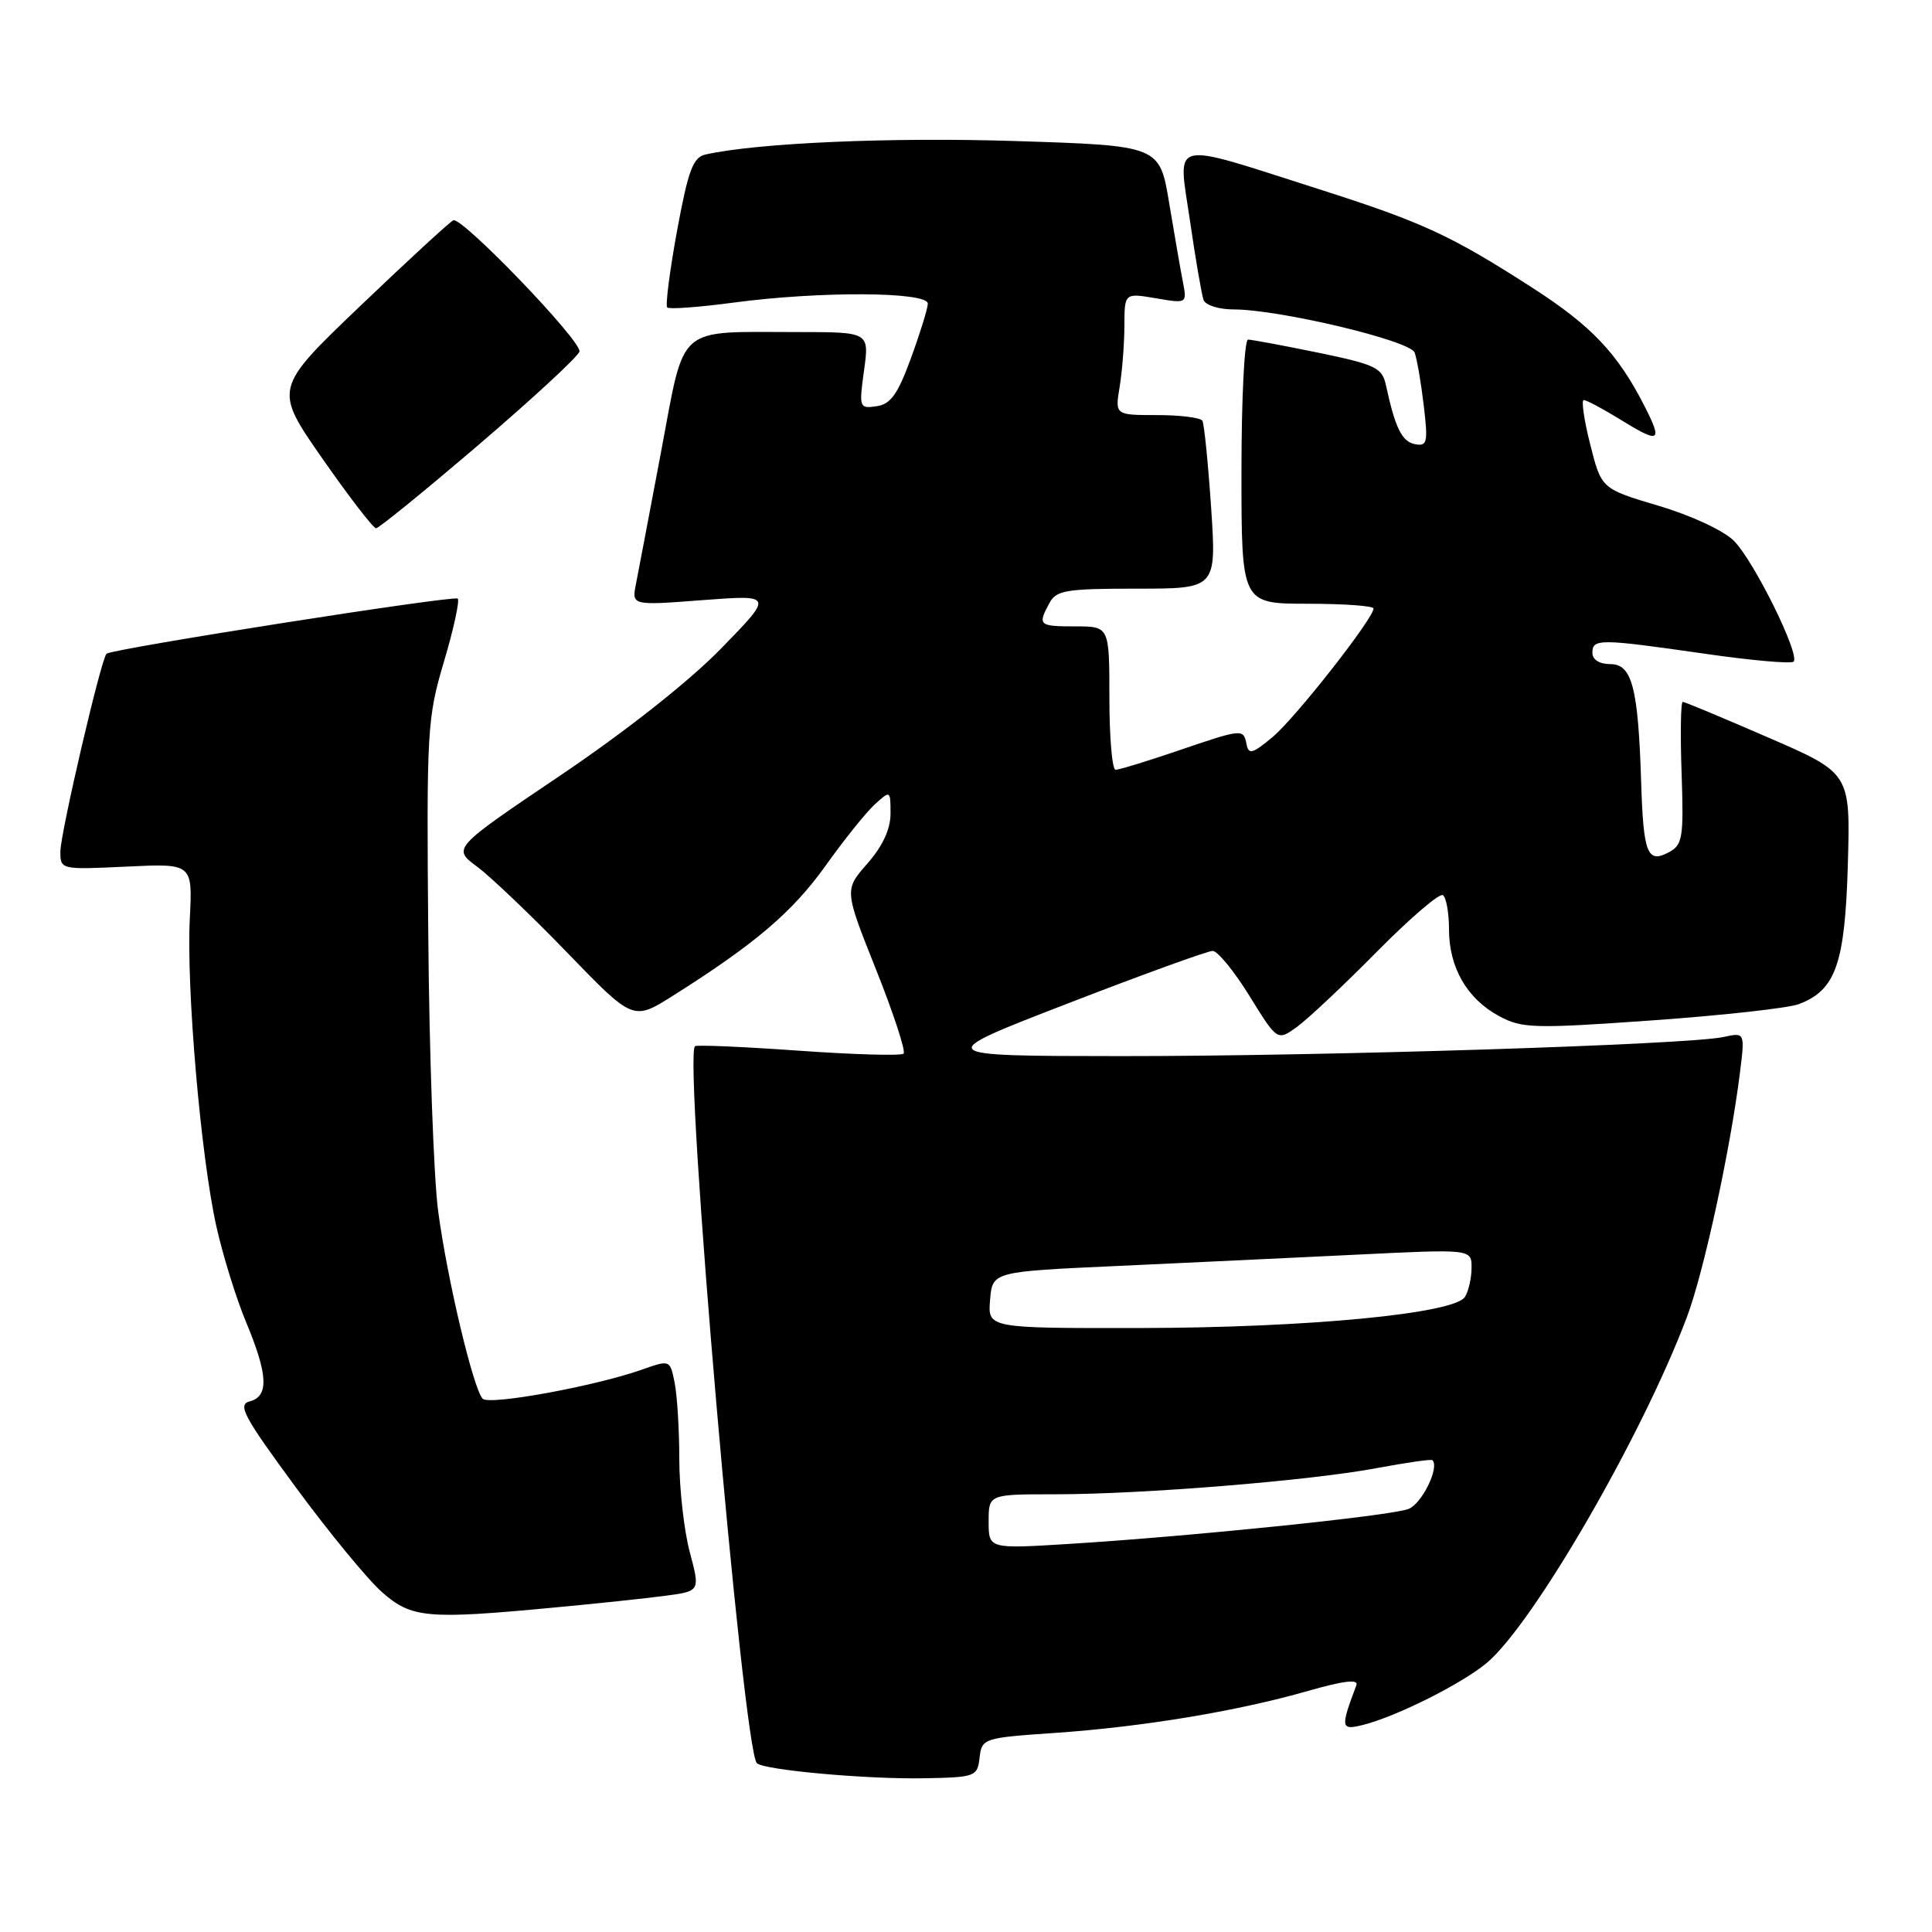 <?xml version="1.0" encoding="UTF-8" standalone="no"?>
<!DOCTYPE svg PUBLIC "-//W3C//DTD SVG 1.1//EN" "http://www.w3.org/Graphics/SVG/1.1/DTD/svg11.dtd" >
<svg xmlns="http://www.w3.org/2000/svg" xmlns:xlink="http://www.w3.org/1999/xlink" version="1.1" viewBox="0 0 256 256">
 <g >
 <path fill="currentColor"
d=" M 129.80 232.89 C 130.10 230.34 130.30 230.27 139.80 229.62 C 151.42 228.82 164.02 226.73 173.34 224.05 C 178.03 222.71 180.04 222.47 179.73 223.29 C 177.59 228.97 177.65 229.30 180.61 228.56 C 185.04 227.45 193.75 223.08 197.01 220.34 C 203.21 215.12 217.63 190.19 223.53 174.50 C 225.77 168.54 229.27 152.39 230.55 142.15 C 231.22 136.79 231.22 136.79 228.36 137.41 C 223.64 138.43 175.23 139.96 148.50 139.94 C 123.50 139.92 123.50 139.92 141.50 132.96 C 151.39 129.13 160.03 126.00 160.68 126.00 C 161.34 126.00 163.54 128.69 165.57 131.98 C 169.26 137.95 169.26 137.95 171.88 136.05 C 173.32 135.00 178.07 130.54 182.43 126.12 C 186.79 121.71 190.72 118.33 191.18 118.61 C 191.63 118.89 192.00 120.93 192.00 123.15 C 192.00 128.21 194.40 132.36 198.64 134.64 C 201.66 136.27 203.21 136.32 218.87 135.21 C 228.20 134.55 236.97 133.58 238.36 133.05 C 243.25 131.20 244.47 127.70 244.85 114.52 C 245.19 102.45 245.19 102.45 234.31 97.73 C 228.33 95.13 223.23 93.00 222.97 93.00 C 222.71 93.00 222.64 97.24 222.82 102.43 C 223.11 111.02 222.96 111.95 221.13 112.93 C 218.28 114.45 217.76 113.13 217.46 103.62 C 217.07 91.11 216.25 88.00 213.39 88.00 C 211.93 88.00 211.00 87.41 211.00 86.50 C 211.00 84.61 211.97 84.62 225.80 86.61 C 232.01 87.51 237.35 87.98 237.66 87.67 C 238.56 86.77 232.39 74.29 229.74 71.65 C 228.39 70.30 224.07 68.29 219.77 67.02 C 212.19 64.76 212.19 64.76 210.71 58.88 C 209.89 55.65 209.51 53.00 209.86 53.01 C 210.21 53.01 212.30 54.12 214.50 55.47 C 219.97 58.85 220.37 58.65 217.89 53.78 C 214.32 46.79 210.87 43.16 203.00 38.10 C 192.21 31.16 188.52 29.46 174.78 25.07 C 154.66 18.65 156.08 18.31 157.67 29.20 C 158.41 34.32 159.23 39.06 159.48 39.75 C 159.73 40.44 161.51 41.00 163.43 41.00 C 169.49 41.00 186.83 45.12 187.44 46.71 C 187.75 47.51 188.29 50.65 188.65 53.69 C 189.24 58.67 189.12 59.17 187.48 58.85 C 185.76 58.52 184.87 56.71 183.63 50.98 C 183.13 48.72 182.22 48.29 174.66 46.73 C 170.03 45.78 165.85 45.00 165.37 45.00 C 164.89 45.00 164.50 52.87 164.50 62.50 C 164.50 79.99 164.50 79.99 173.25 80.00 C 178.06 80.00 182.00 80.28 182.00 80.63 C 182.00 81.94 171.70 95.07 168.67 97.62 C 166.01 99.86 165.45 100.03 165.18 98.65 C 164.76 96.53 164.70 96.54 156.00 99.50 C 151.96 100.88 148.28 102.00 147.82 102.00 C 147.37 102.00 147.00 97.72 147.00 92.50 C 147.00 83.00 147.00 83.00 142.50 83.00 C 137.64 83.00 137.47 82.85 139.04 79.93 C 139.96 78.21 141.21 78.00 150.63 78.00 C 161.19 78.00 161.19 78.00 160.48 67.25 C 160.08 61.34 159.56 56.16 159.32 55.75 C 159.08 55.34 156.37 55.00 153.31 55.00 C 147.74 55.00 147.74 55.00 148.36 51.25 C 148.70 49.19 148.98 45.55 148.99 43.16 C 149.00 38.82 149.00 38.82 153.15 39.52 C 157.29 40.23 157.29 40.22 156.74 37.36 C 156.43 35.79 155.62 31.08 154.92 26.90 C 153.66 19.30 153.66 19.30 134.58 18.69 C 118.14 18.16 100.38 18.93 93.50 20.47 C 91.83 20.84 91.20 22.52 89.71 30.59 C 88.74 35.91 88.15 40.48 88.41 40.74 C 88.67 41.00 92.58 40.71 97.10 40.11 C 108.61 38.56 123.02 38.64 122.94 40.25 C 122.91 40.94 121.90 44.20 120.69 47.50 C 118.95 52.25 118.01 53.57 116.14 53.83 C 113.86 54.16 113.81 54.01 114.49 49.08 C 115.19 44.00 115.19 44.00 105.72 44.00 C 89.42 44.00 90.82 42.78 87.60 59.84 C 86.08 67.90 84.58 75.79 84.27 77.37 C 83.70 80.24 83.70 80.24 93.10 79.52 C 102.50 78.81 102.50 78.81 95.50 85.98 C 91.25 90.33 82.88 96.93 74.22 102.77 C 59.94 112.40 59.94 112.40 63.22 114.84 C 65.02 116.18 70.42 121.32 75.20 126.27 C 83.90 135.27 83.90 135.27 89.20 131.92 C 100.07 125.06 105.00 120.85 109.38 114.73 C 111.85 111.26 114.80 107.59 115.94 106.56 C 117.98 104.71 118.00 104.72 118.00 107.81 C 118.00 109.87 116.95 112.12 114.94 114.42 C 111.87 117.91 111.87 117.91 116.08 128.47 C 118.40 134.29 120.04 139.30 119.73 139.61 C 119.42 139.92 113.16 139.74 105.83 139.22 C 98.50 138.70 92.31 138.43 92.09 138.63 C 90.53 140.00 98.46 231.79 100.29 233.63 C 101.21 234.54 114.91 235.78 122.50 235.63 C 129.26 235.50 129.51 235.41 129.80 232.89 Z  M 73.50 213.00 C 79.00 212.49 85.59 211.79 88.14 211.45 C 92.78 210.84 92.78 210.84 91.40 205.67 C 90.64 202.83 90.02 197.29 90.01 193.38 C 90.01 189.46 89.73 184.88 89.39 183.21 C 88.78 180.17 88.78 180.17 85.04 181.49 C 78.83 183.68 64.83 186.24 63.96 185.34 C 62.72 184.06 59.26 169.50 58.06 160.50 C 57.47 156.10 56.88 139.68 56.75 124.00 C 56.51 96.70 56.60 95.17 58.83 87.66 C 60.11 83.35 60.93 79.59 60.65 79.32 C 60.18 78.85 14.96 85.95 14.12 86.62 C 13.42 87.18 8.00 110.42 8.00 112.85 C 8.00 115.23 8.07 115.24 16.76 114.83 C 25.52 114.41 25.52 114.41 25.15 121.72 C 24.68 130.94 26.61 153.30 28.67 162.50 C 29.53 166.35 31.30 172.07 32.62 175.22 C 35.52 182.18 35.65 185.02 33.09 185.69 C 31.44 186.12 32.28 187.68 39.19 197.07 C 43.59 203.06 48.74 209.32 50.63 210.98 C 54.54 214.42 56.61 214.60 73.50 213.00 Z  M 63.50 58.87 C 70.65 52.75 76.63 47.22 76.78 46.58 C 77.11 45.23 61.25 28.73 60.07 29.19 C 59.64 29.36 54.11 34.45 47.78 40.50 C 36.27 51.50 36.27 51.50 42.71 60.75 C 46.26 65.84 49.46 70.00 49.83 70.00 C 50.20 69.99 56.35 64.99 63.50 58.87 Z  M 131.00 201.62 C 131.00 198.00 131.00 198.00 139.80 198.00 C 151.43 198.00 173.75 196.18 182.50 194.52 C 186.35 193.80 189.63 193.33 189.80 193.48 C 190.78 194.42 188.40 199.28 186.62 199.95 C 184.22 200.86 157.99 203.56 141.75 204.57 C 131.00 205.24 131.00 205.24 131.00 201.62 Z  M 131.19 172.25 C 131.50 168.50 131.50 168.50 148.00 167.75 C 157.07 167.33 171.36 166.66 179.75 166.25 C 195.00 165.50 195.00 165.50 194.99 168.00 C 194.98 169.38 194.58 171.11 194.11 171.85 C 192.71 174.07 173.25 175.93 151.19 175.97 C 130.88 176.00 130.88 176.00 131.19 172.25 Z "/>
</g>
</svg>
